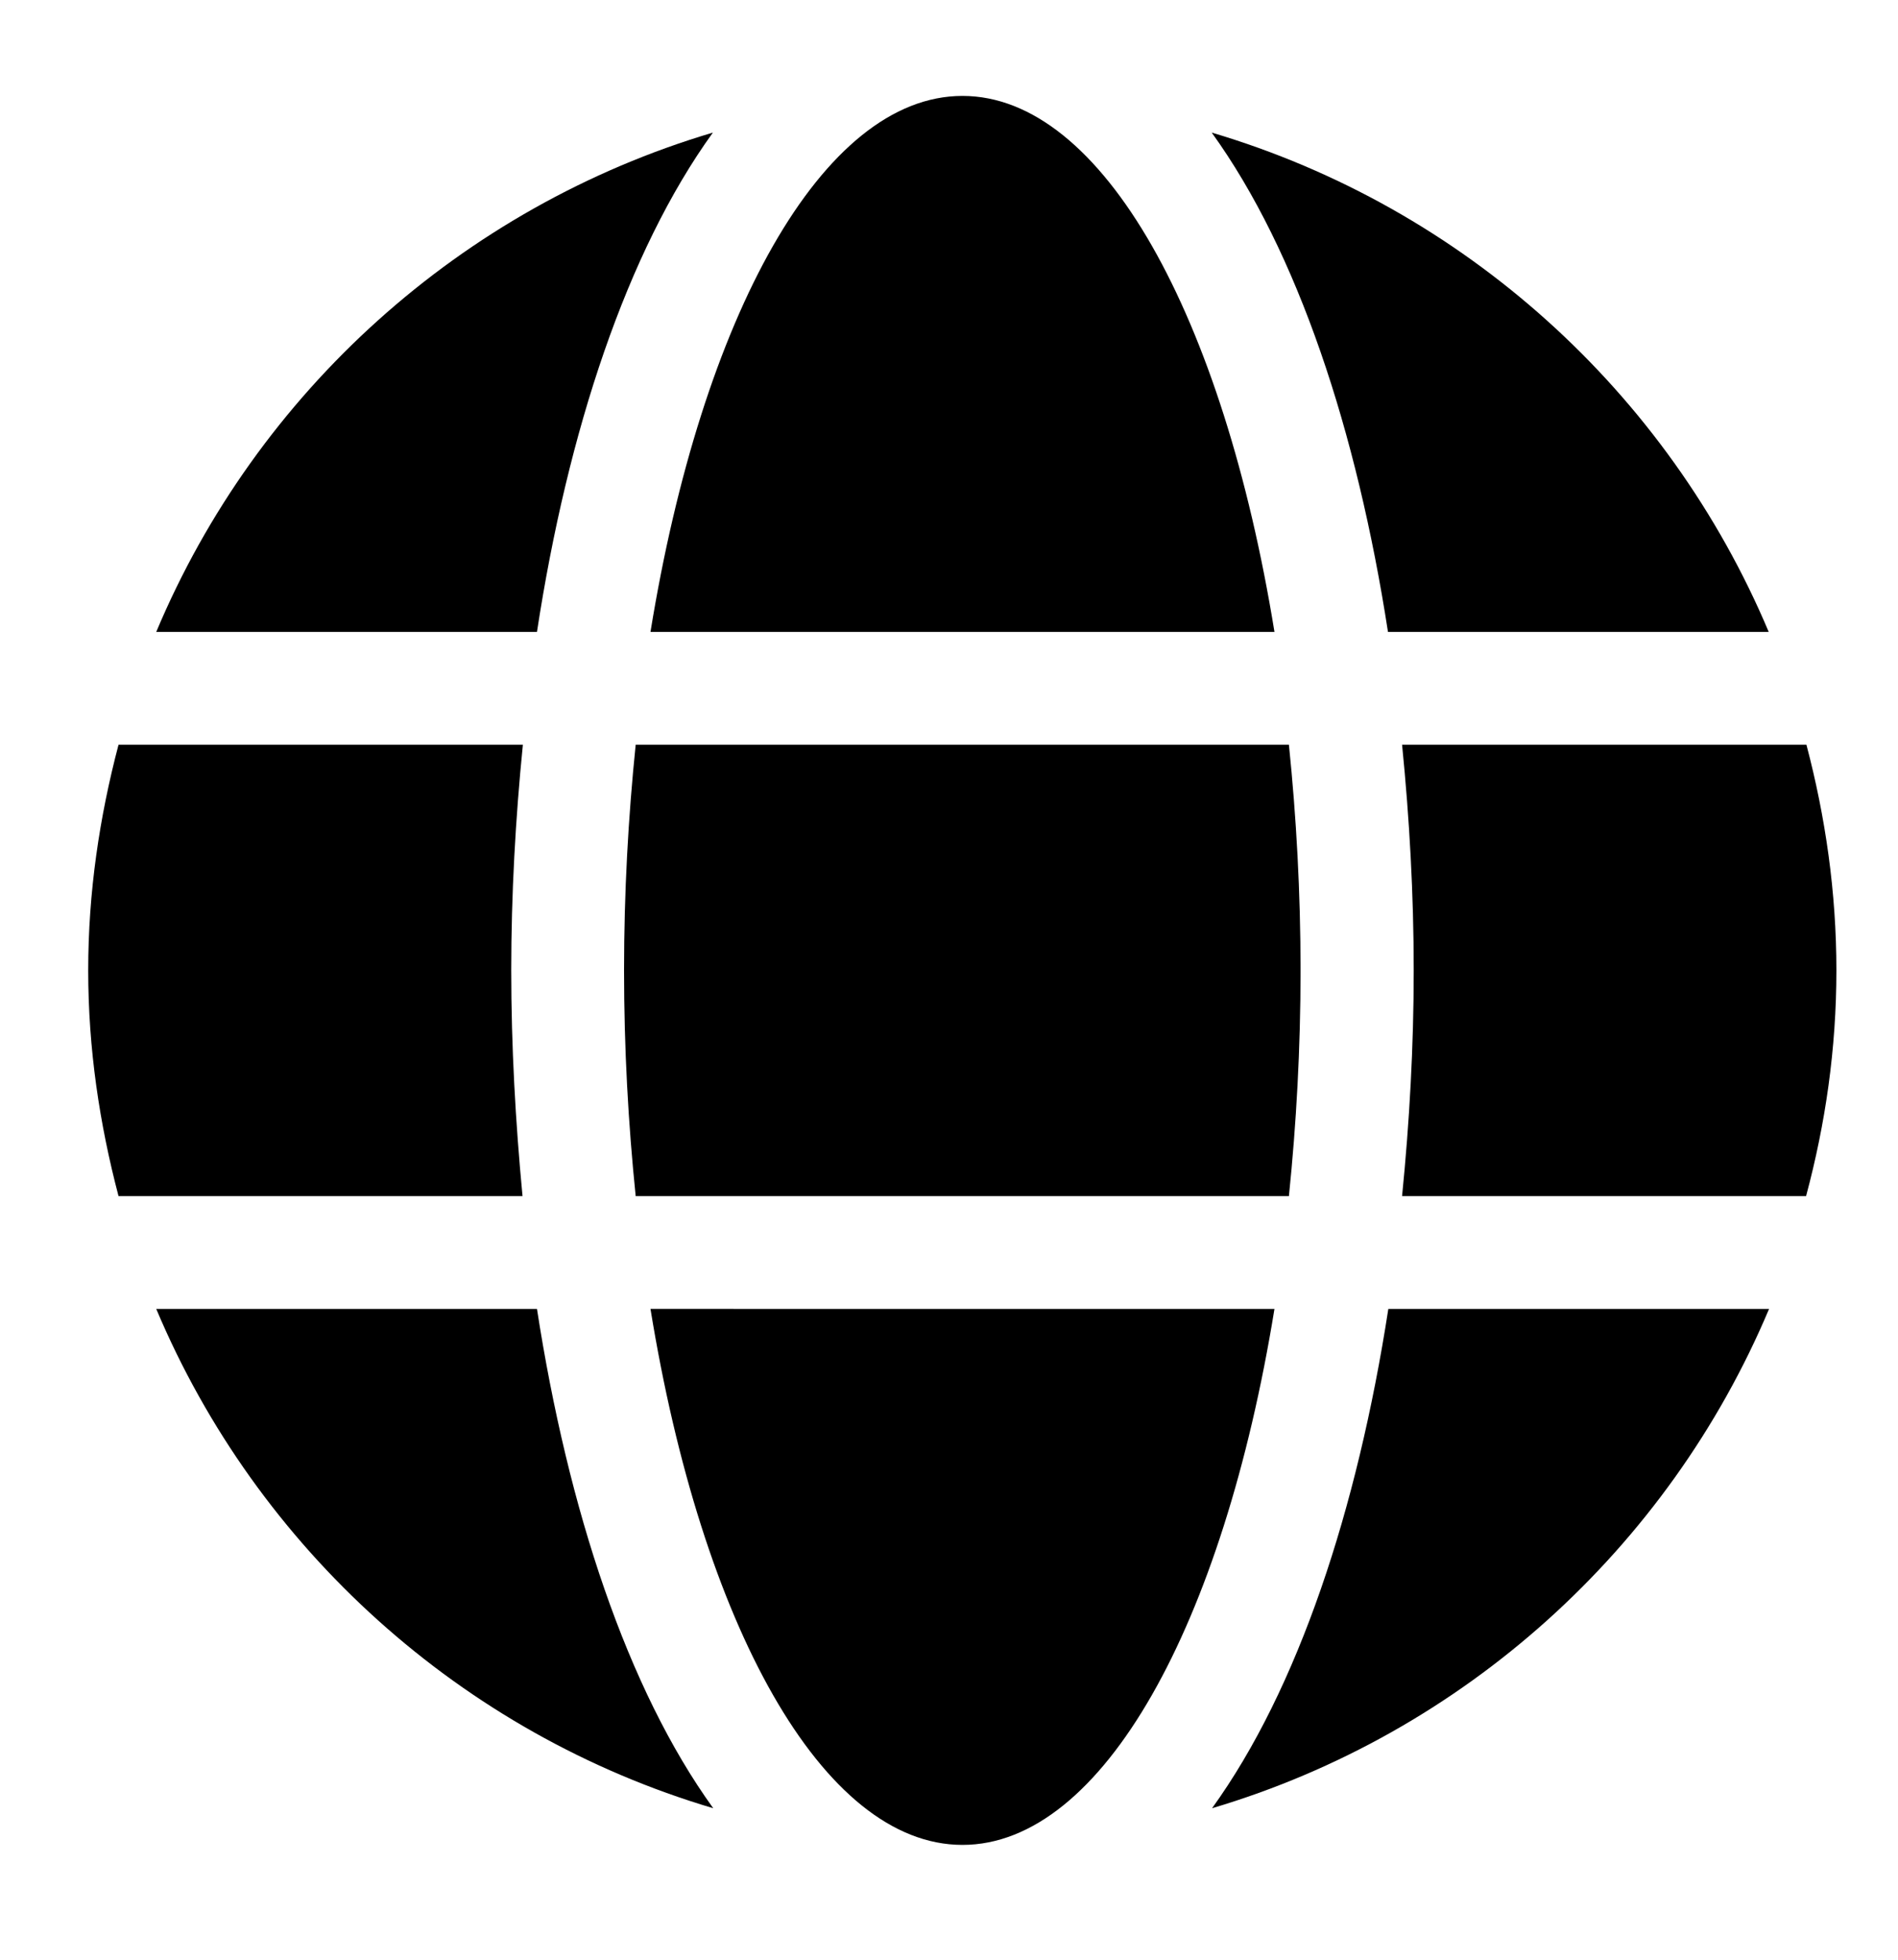 <svg xmlns:dc="http://purl.org/dc/elements/1.1/" xmlns:cc="http://creativecommons.org/ns#" xmlns:rdf="http://www.w3.org/1999/02/22-rdf-syntax-ns#" xmlns:svg="http://www.w3.org/2000/svg" xmlns="http://www.w3.org/2000/svg" xmlns:sodipodi="http://sodipodi.sourceforge.net/DTD/sodipodi-0.dtd" xmlns:inkscape="http://www.inkscape.org/namespaces/inkscape" aria-hidden="true" focusable="false" data-prefix="fas" data-icon="globe" role="img" viewBox="0 0 496 512" class="svg-inline--fa fa-globe fa-w-16 fa-9x" version="1.1" id="svg4" sodipodi:docname="applications-webbrowsers-symbolic.svg" inkscape:version="0.92.4 (5da689c313, 2019-01-14)">
  <defs id="defs8" color="#1e82ff" fill="#1e82ff"/>
  <sodipodi:namedview pagecolor="#ffffff" bordercolor="#666666" borderopacity="1" objecttolerance="10" gridtolerance="10" guidetolerance="10" inkscape:pageopacity="0" inkscape:pageshadow="2" inkscape:window-width="1920" inkscape:window-height="1051" id="namedview6" showgrid="false" inkscape:zoom="0.4609375" inkscape:cx="248" inkscape:cy="256" inkscape:window-x="0" inkscape:window-y="0" inkscape:window-maximized="1" inkscape:current-layer="svg4" color="#1e82ff" fill="#1e82ff"/>
  <path d="M 333.052,165.089 C 319.694,82.821 288.187,25.059 251.521,25.059 c -36.666,0 -68.173,57.763 -81.531,140.03 z m -169.971,88.44 c 0,20.452 1.105,40.074 3.04,58.96 h 170.708 c 1.935,-18.886 3.04,-38.508 3.04,-58.96 0,-20.452 -1.105,-40.074 -3.04,-58.96 h -170.708 c -1.935,18.886 -3.04,38.508 -3.04,58.96 z M 462.212,165.089 C 435.864,102.536 382.524,54.17 316.654,34.64 339.133,65.778 354.61,112.67 362.717,165.089 Z M 186.297,34.64 C 120.519,54.17 67.087,102.536 40.831,165.089 H 140.326 c 8.015,-52.419 23.492,-99.311 45.971,-130.449 z M 472.069,194.569 H 366.402 c 1.935,19.346 3.04,39.153 3.04,58.96 0,19.807 -1.106,39.614 -3.04,58.96 h 105.576 c 5.067,-18.886 7.923,-38.508 7.923,-58.96 0,-20.452 -2.856,-40.074 -7.831,-58.96 z m -338.468,58.96 c 0,-19.807 1.105,-39.614 3.04,-58.96 H 30.974 c -4.975,18.886 -7.923,38.508 -7.923,58.96 0,20.452 2.948,40.074 7.923,58.96 h 105.576 c -1.843,-19.346 -2.948,-39.153 -2.948,-58.96 z m 36.389,88.44 C 183.349,424.237 214.856,482 251.521,482 c 36.666,0 68.173,-57.763 81.531,-140.03 z M 316.746,472.419 C 382.524,452.888 435.956,404.523 462.304,341.97 H 362.809 c -8.107,52.419 -23.584,99.311 -46.063,130.449 z M 40.831,341.97 C 67.179,404.523 120.519,452.888 186.389,472.419 163.91,441.281 148.433,394.389 140.326,341.97 Z" class="" id="path2" inkscape:connector-curvature="0" style="color:#1e82ff;fill:#000000;stroke-width:0.921"/>
</svg>
